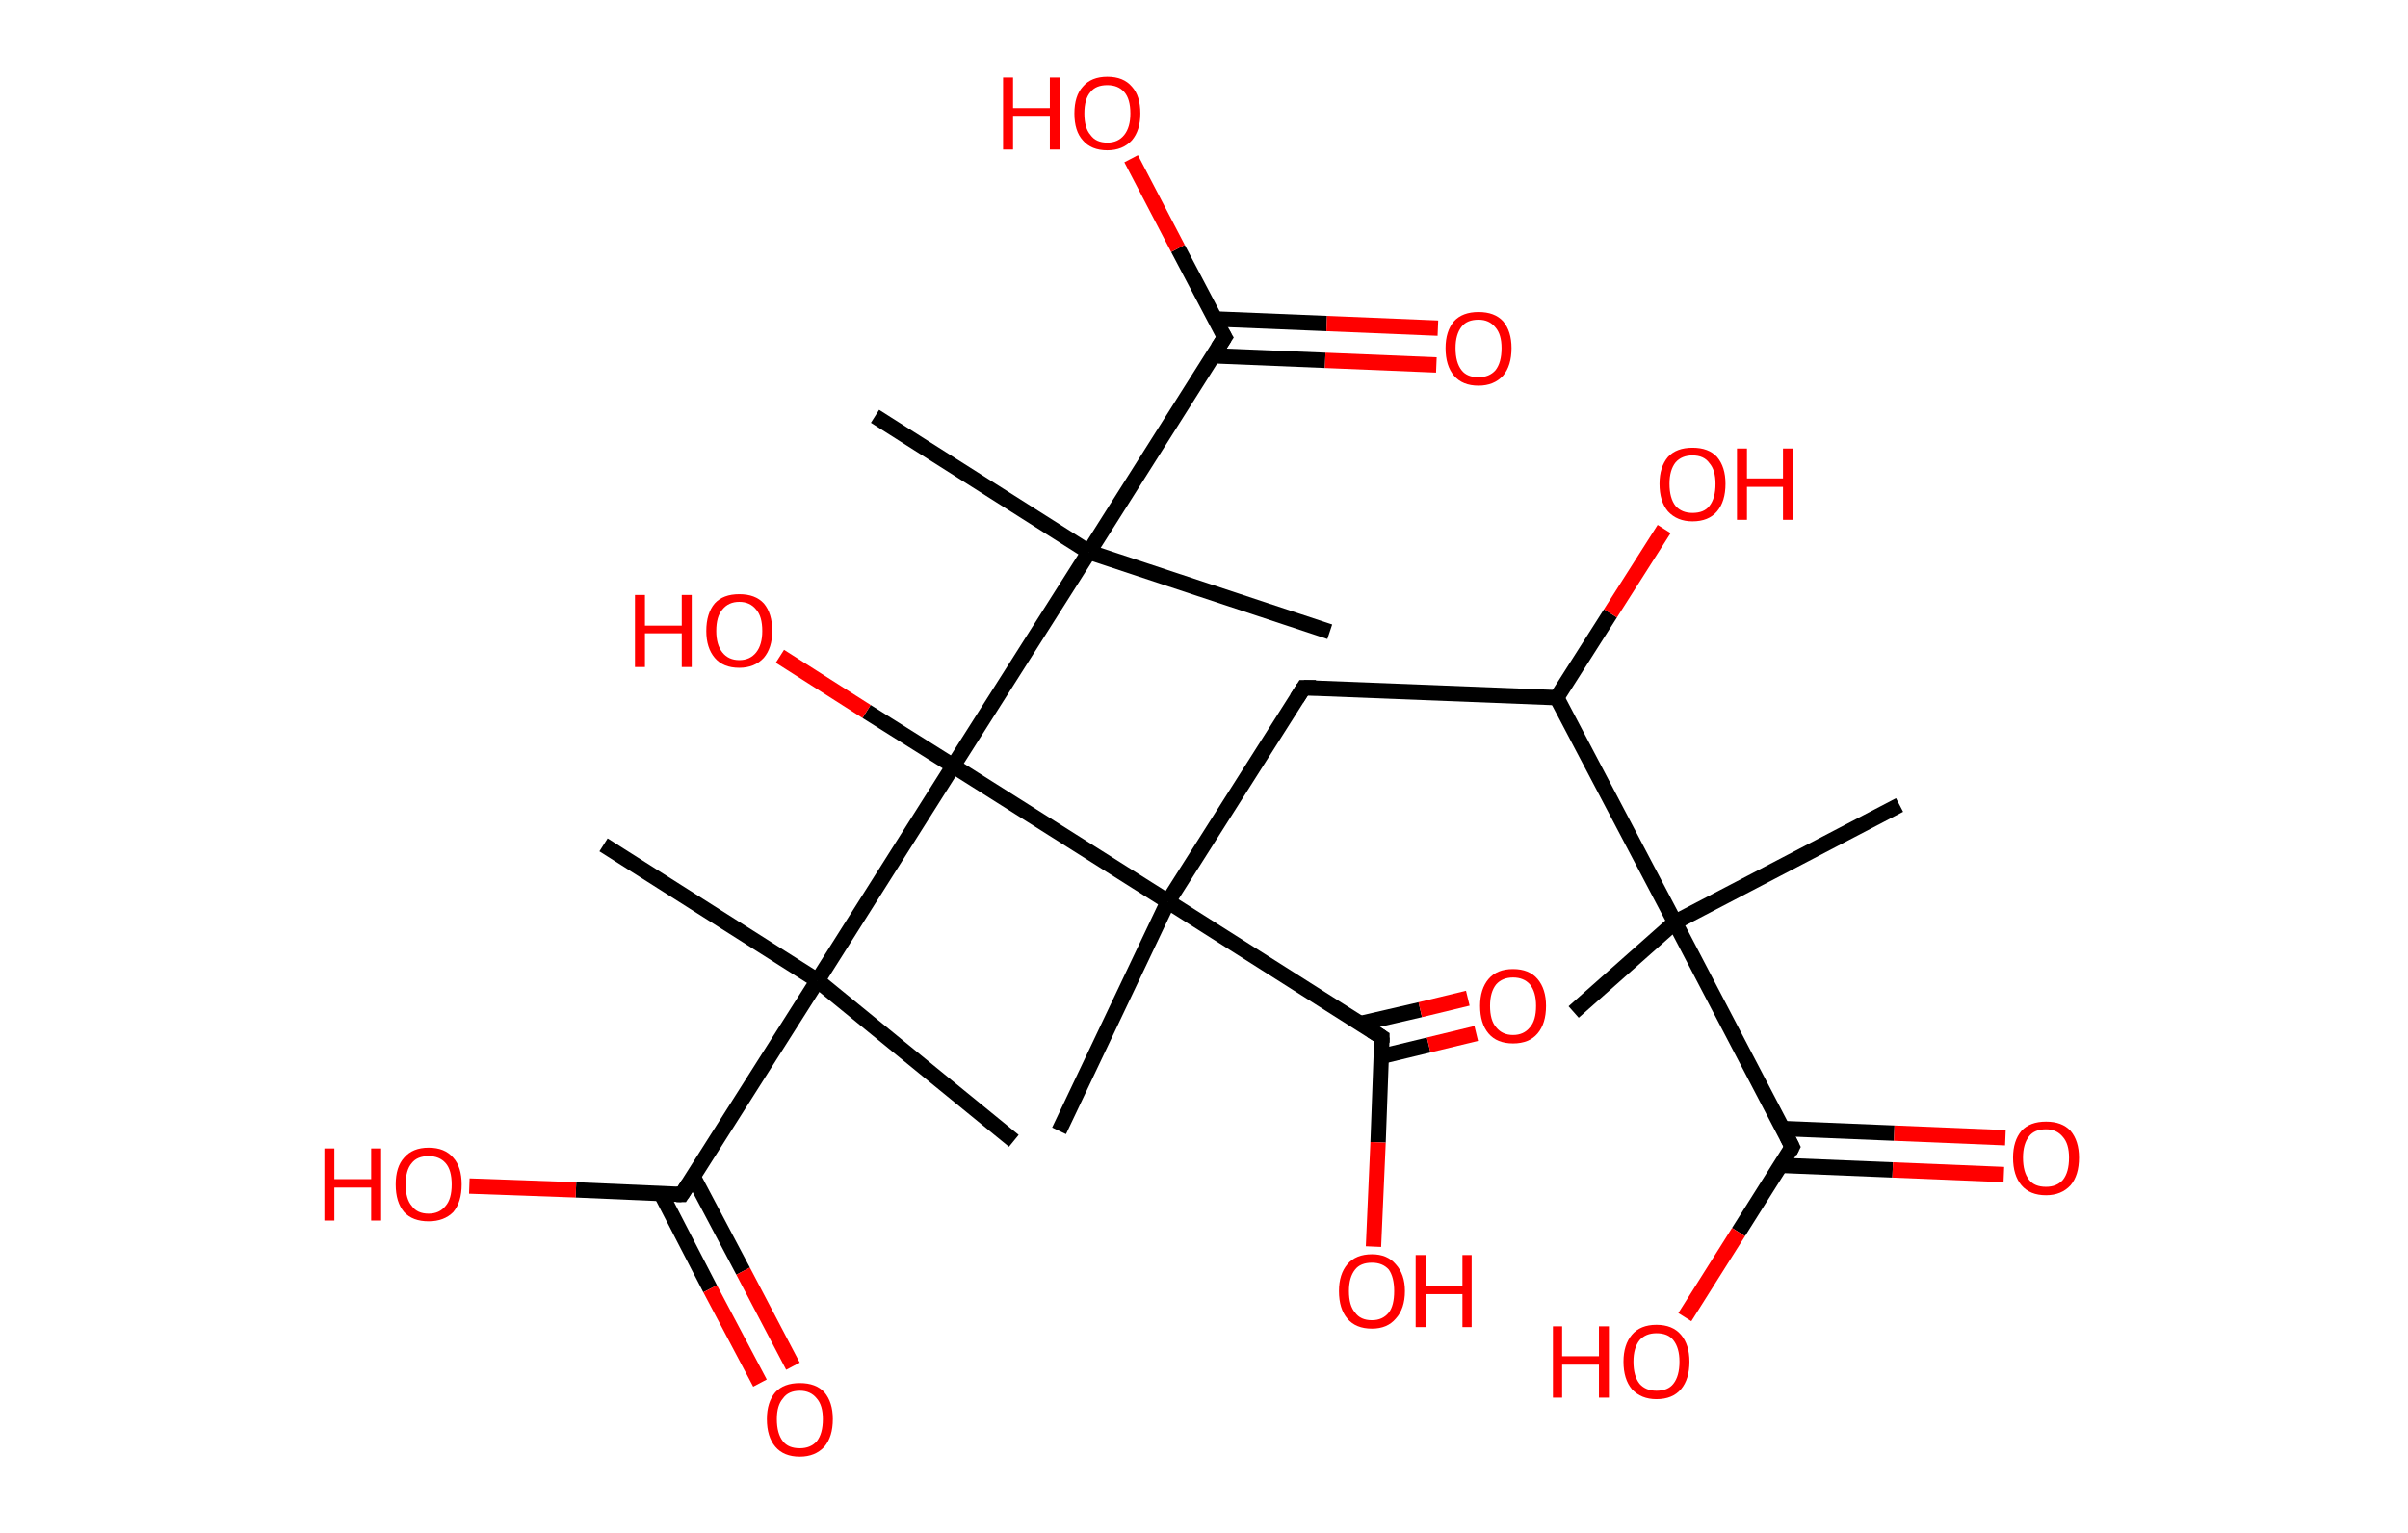 <?xml version='1.0' encoding='ASCII' standalone='yes'?>
<svg xmlns="http://www.w3.org/2000/svg" xmlns:rdkit="http://www.rdkit.org/xml" xmlns:xlink="http://www.w3.org/1999/xlink" version="1.1" baseProfile="full" xml:space="preserve" width="314px" height="200px" viewBox="0 0 314 200">
<!-- END OF HEADER -->
<rect style="opacity:1.0;fill:#FFFFFF;stroke:none" width="314.0" height="200.0" x="0.0" y="0.0"> </rect>
<path class="bond-0 atom-0 atom-1" d="M 247.7,105.0 L 218.4,120.3" style="fill:none;fill-rule:evenodd;stroke:#000000;stroke-width:2.0px;stroke-linecap:butt;stroke-linejoin:miter;stroke-opacity:1"/>
<path class="bond-1 atom-1 atom-2" d="M 218.4,120.3 L 205.2,132.0" style="fill:none;fill-rule:evenodd;stroke:#000000;stroke-width:2.0px;stroke-linecap:butt;stroke-linejoin:miter;stroke-opacity:1"/>
<path class="bond-2 atom-1 atom-3" d="M 218.4,120.3 L 233.7,149.6" style="fill:none;fill-rule:evenodd;stroke:#000000;stroke-width:2.0px;stroke-linecap:butt;stroke-linejoin:miter;stroke-opacity:1"/>
<path class="bond-3 atom-3 atom-4" d="M 232.2,152.0 L 246.8,152.6" style="fill:none;fill-rule:evenodd;stroke:#000000;stroke-width:2.0px;stroke-linecap:butt;stroke-linejoin:miter;stroke-opacity:1"/>
<path class="bond-3 atom-3 atom-4" d="M 246.8,152.6 L 261.3,153.2" style="fill:none;fill-rule:evenodd;stroke:#FF0000;stroke-width:2.0px;stroke-linecap:butt;stroke-linejoin:miter;stroke-opacity:1"/>
<path class="bond-3 atom-3 atom-4" d="M 232.4,147.2 L 247.0,147.8" style="fill:none;fill-rule:evenodd;stroke:#000000;stroke-width:2.0px;stroke-linecap:butt;stroke-linejoin:miter;stroke-opacity:1"/>
<path class="bond-3 atom-3 atom-4" d="M 247.0,147.8 L 261.5,148.4" style="fill:none;fill-rule:evenodd;stroke:#FF0000;stroke-width:2.0px;stroke-linecap:butt;stroke-linejoin:miter;stroke-opacity:1"/>
<path class="bond-4 atom-3 atom-5" d="M 233.7,149.6 L 226.7,160.7" style="fill:none;fill-rule:evenodd;stroke:#000000;stroke-width:2.0px;stroke-linecap:butt;stroke-linejoin:miter;stroke-opacity:1"/>
<path class="bond-4 atom-3 atom-5" d="M 226.7,160.7 L 219.7,171.8" style="fill:none;fill-rule:evenodd;stroke:#FF0000;stroke-width:2.0px;stroke-linecap:butt;stroke-linejoin:miter;stroke-opacity:1"/>
<path class="bond-5 atom-1 atom-6" d="M 218.4,120.3 L 203.0,91.0" style="fill:none;fill-rule:evenodd;stroke:#000000;stroke-width:2.0px;stroke-linecap:butt;stroke-linejoin:miter;stroke-opacity:1"/>
<path class="bond-6 atom-6 atom-7" d="M 203.0,91.0 L 210.0,80.0" style="fill:none;fill-rule:evenodd;stroke:#000000;stroke-width:2.0px;stroke-linecap:butt;stroke-linejoin:miter;stroke-opacity:1"/>
<path class="bond-6 atom-6 atom-7" d="M 210.0,80.0 L 217.0,69.0" style="fill:none;fill-rule:evenodd;stroke:#FF0000;stroke-width:2.0px;stroke-linecap:butt;stroke-linejoin:miter;stroke-opacity:1"/>
<path class="bond-7 atom-6 atom-8" d="M 203.0,91.0 L 170.0,89.7" style="fill:none;fill-rule:evenodd;stroke:#000000;stroke-width:2.0px;stroke-linecap:butt;stroke-linejoin:miter;stroke-opacity:1"/>
<path class="bond-8 atom-8 atom-9" d="M 170.0,89.7 L 152.3,117.6" style="fill:none;fill-rule:evenodd;stroke:#000000;stroke-width:2.0px;stroke-linecap:butt;stroke-linejoin:miter;stroke-opacity:1"/>
<path class="bond-9 atom-9 atom-10" d="M 152.3,117.6 L 138.1,147.5" style="fill:none;fill-rule:evenodd;stroke:#000000;stroke-width:2.0px;stroke-linecap:butt;stroke-linejoin:miter;stroke-opacity:1"/>
<path class="bond-10 atom-9 atom-11" d="M 152.3,117.6 L 180.2,135.3" style="fill:none;fill-rule:evenodd;stroke:#000000;stroke-width:2.0px;stroke-linecap:butt;stroke-linejoin:miter;stroke-opacity:1"/>
<path class="bond-11 atom-11 atom-12" d="M 180.1,137.8 L 186.3,136.3" style="fill:none;fill-rule:evenodd;stroke:#000000;stroke-width:2.0px;stroke-linecap:butt;stroke-linejoin:miter;stroke-opacity:1"/>
<path class="bond-11 atom-11 atom-12" d="M 186.3,136.3 L 192.5,134.8" style="fill:none;fill-rule:evenodd;stroke:#FF0000;stroke-width:2.0px;stroke-linecap:butt;stroke-linejoin:miter;stroke-opacity:1"/>
<path class="bond-11 atom-11 atom-12" d="M 177.4,133.5 L 185.2,131.7" style="fill:none;fill-rule:evenodd;stroke:#000000;stroke-width:2.0px;stroke-linecap:butt;stroke-linejoin:miter;stroke-opacity:1"/>
<path class="bond-11 atom-11 atom-12" d="M 185.2,131.7 L 191.4,130.2" style="fill:none;fill-rule:evenodd;stroke:#FF0000;stroke-width:2.0px;stroke-linecap:butt;stroke-linejoin:miter;stroke-opacity:1"/>
<path class="bond-12 atom-11 atom-13" d="M 180.2,135.3 L 179.7,149.0" style="fill:none;fill-rule:evenodd;stroke:#000000;stroke-width:2.0px;stroke-linecap:butt;stroke-linejoin:miter;stroke-opacity:1"/>
<path class="bond-12 atom-11 atom-13" d="M 179.7,149.0 L 179.1,162.6" style="fill:none;fill-rule:evenodd;stroke:#FF0000;stroke-width:2.0px;stroke-linecap:butt;stroke-linejoin:miter;stroke-opacity:1"/>
<path class="bond-13 atom-9 atom-14" d="M 152.3,117.6 L 124.3,99.9" style="fill:none;fill-rule:evenodd;stroke:#000000;stroke-width:2.0px;stroke-linecap:butt;stroke-linejoin:miter;stroke-opacity:1"/>
<path class="bond-14 atom-14 atom-15" d="M 124.3,99.9 L 113.0,92.8" style="fill:none;fill-rule:evenodd;stroke:#000000;stroke-width:2.0px;stroke-linecap:butt;stroke-linejoin:miter;stroke-opacity:1"/>
<path class="bond-14 atom-14 atom-15" d="M 113.0,92.8 L 101.7,85.6" style="fill:none;fill-rule:evenodd;stroke:#FF0000;stroke-width:2.0px;stroke-linecap:butt;stroke-linejoin:miter;stroke-opacity:1"/>
<path class="bond-15 atom-14 atom-16" d="M 124.3,99.9 L 142.0,72.0" style="fill:none;fill-rule:evenodd;stroke:#000000;stroke-width:2.0px;stroke-linecap:butt;stroke-linejoin:miter;stroke-opacity:1"/>
<path class="bond-16 atom-16 atom-17" d="M 142.0,72.0 L 114.1,54.3" style="fill:none;fill-rule:evenodd;stroke:#000000;stroke-width:2.0px;stroke-linecap:butt;stroke-linejoin:miter;stroke-opacity:1"/>
<path class="bond-17 atom-16 atom-18" d="M 142.0,72.0 L 173.4,82.4" style="fill:none;fill-rule:evenodd;stroke:#000000;stroke-width:2.0px;stroke-linecap:butt;stroke-linejoin:miter;stroke-opacity:1"/>
<path class="bond-18 atom-16 atom-19" d="M 142.0,72.0 L 159.7,44.0" style="fill:none;fill-rule:evenodd;stroke:#000000;stroke-width:2.0px;stroke-linecap:butt;stroke-linejoin:miter;stroke-opacity:1"/>
<path class="bond-19 atom-19 atom-20" d="M 158.2,46.4 L 172.8,47.0" style="fill:none;fill-rule:evenodd;stroke:#000000;stroke-width:2.0px;stroke-linecap:butt;stroke-linejoin:miter;stroke-opacity:1"/>
<path class="bond-19 atom-19 atom-20" d="M 172.8,47.0 L 187.3,47.6" style="fill:none;fill-rule:evenodd;stroke:#FF0000;stroke-width:2.0px;stroke-linecap:butt;stroke-linejoin:miter;stroke-opacity:1"/>
<path class="bond-19 atom-19 atom-20" d="M 158.4,41.6 L 173.0,42.2" style="fill:none;fill-rule:evenodd;stroke:#000000;stroke-width:2.0px;stroke-linecap:butt;stroke-linejoin:miter;stroke-opacity:1"/>
<path class="bond-19 atom-19 atom-20" d="M 173.0,42.2 L 187.5,42.8" style="fill:none;fill-rule:evenodd;stroke:#FF0000;stroke-width:2.0px;stroke-linecap:butt;stroke-linejoin:miter;stroke-opacity:1"/>
<path class="bond-20 atom-19 atom-21" d="M 159.7,44.0 L 153.6,32.4" style="fill:none;fill-rule:evenodd;stroke:#000000;stroke-width:2.0px;stroke-linecap:butt;stroke-linejoin:miter;stroke-opacity:1"/>
<path class="bond-20 atom-19 atom-21" d="M 153.6,32.4 L 147.5,20.7" style="fill:none;fill-rule:evenodd;stroke:#FF0000;stroke-width:2.0px;stroke-linecap:butt;stroke-linejoin:miter;stroke-opacity:1"/>
<path class="bond-21 atom-14 atom-22" d="M 124.3,99.9 L 106.6,127.9" style="fill:none;fill-rule:evenodd;stroke:#000000;stroke-width:2.0px;stroke-linecap:butt;stroke-linejoin:miter;stroke-opacity:1"/>
<path class="bond-22 atom-22 atom-23" d="M 106.6,127.9 L 132.2,148.8" style="fill:none;fill-rule:evenodd;stroke:#000000;stroke-width:2.0px;stroke-linecap:butt;stroke-linejoin:miter;stroke-opacity:1"/>
<path class="bond-23 atom-22 atom-24" d="M 106.6,127.9 L 78.7,110.2" style="fill:none;fill-rule:evenodd;stroke:#000000;stroke-width:2.0px;stroke-linecap:butt;stroke-linejoin:miter;stroke-opacity:1"/>
<path class="bond-24 atom-22 atom-25" d="M 106.6,127.9 L 88.9,155.8" style="fill:none;fill-rule:evenodd;stroke:#000000;stroke-width:2.0px;stroke-linecap:butt;stroke-linejoin:miter;stroke-opacity:1"/>
<path class="bond-25 atom-25 atom-26" d="M 86.2,155.7 L 92.6,168.1" style="fill:none;fill-rule:evenodd;stroke:#000000;stroke-width:2.0px;stroke-linecap:butt;stroke-linejoin:miter;stroke-opacity:1"/>
<path class="bond-25 atom-25 atom-26" d="M 92.6,168.1 L 99.1,180.4" style="fill:none;fill-rule:evenodd;stroke:#FF0000;stroke-width:2.0px;stroke-linecap:butt;stroke-linejoin:miter;stroke-opacity:1"/>
<path class="bond-25 atom-25 atom-26" d="M 90.4,153.5 L 96.9,165.8" style="fill:none;fill-rule:evenodd;stroke:#000000;stroke-width:2.0px;stroke-linecap:butt;stroke-linejoin:miter;stroke-opacity:1"/>
<path class="bond-25 atom-25 atom-26" d="M 96.9,165.8 L 103.4,178.2" style="fill:none;fill-rule:evenodd;stroke:#FF0000;stroke-width:2.0px;stroke-linecap:butt;stroke-linejoin:miter;stroke-opacity:1"/>
<path class="bond-26 atom-25 atom-27" d="M 88.9,155.8 L 75.1,155.2" style="fill:none;fill-rule:evenodd;stroke:#000000;stroke-width:2.0px;stroke-linecap:butt;stroke-linejoin:miter;stroke-opacity:1"/>
<path class="bond-26 atom-25 atom-27" d="M 75.1,155.2 L 61.2,154.7" style="fill:none;fill-rule:evenodd;stroke:#FF0000;stroke-width:2.0px;stroke-linecap:butt;stroke-linejoin:miter;stroke-opacity:1"/>
<path d="M 233.0,148.2 L 233.7,149.6 L 233.4,150.2" style="fill:none;stroke:#000000;stroke-width:2.0px;stroke-linecap:butt;stroke-linejoin:miter;stroke-opacity:1;"/>
<path d="M 171.6,89.7 L 170.0,89.7 L 169.1,91.1" style="fill:none;stroke:#000000;stroke-width:2.0px;stroke-linecap:butt;stroke-linejoin:miter;stroke-opacity:1;"/>
<path d="M 178.8,134.4 L 180.2,135.3 L 180.2,136.0" style="fill:none;stroke:#000000;stroke-width:2.0px;stroke-linecap:butt;stroke-linejoin:miter;stroke-opacity:1;"/>
<path d="M 158.8,45.4 L 159.7,44.0 L 159.4,43.5" style="fill:none;stroke:#000000;stroke-width:2.0px;stroke-linecap:butt;stroke-linejoin:miter;stroke-opacity:1;"/>
<path d="M 89.8,154.4 L 88.9,155.8 L 88.2,155.8" style="fill:none;stroke:#000000;stroke-width:2.0px;stroke-linecap:butt;stroke-linejoin:miter;stroke-opacity:1;"/>
<path class="atom-4" d="M 262.5 151.0 Q 262.5 148.8, 263.6 147.5 Q 264.7 146.3, 266.8 146.3 Q 268.9 146.3, 270.0 147.5 Q 271.1 148.8, 271.1 151.0 Q 271.1 153.3, 270.0 154.6 Q 268.8 155.9, 266.8 155.9 Q 264.7 155.9, 263.6 154.6 Q 262.5 153.3, 262.5 151.0 M 266.8 154.8 Q 268.2 154.8, 269.0 153.9 Q 269.8 152.9, 269.8 151.0 Q 269.8 149.2, 269.0 148.3 Q 268.2 147.3, 266.8 147.3 Q 265.3 147.3, 264.6 148.2 Q 263.8 149.2, 263.8 151.0 Q 263.8 152.9, 264.6 153.9 Q 265.3 154.8, 266.8 154.8 " fill="#FF0000"/>
<path class="atom-5" d="M 202.5 173.0 L 203.7 173.0 L 203.7 176.9 L 208.5 176.9 L 208.5 173.0 L 209.8 173.0 L 209.8 182.3 L 208.5 182.3 L 208.5 178.0 L 203.7 178.0 L 203.7 182.3 L 202.5 182.3 L 202.5 173.0 " fill="#FF0000"/>
<path class="atom-5" d="M 211.7 177.6 Q 211.7 175.4, 212.8 174.1 Q 213.9 172.8, 216.0 172.8 Q 218.1 172.8, 219.2 174.1 Q 220.3 175.4, 220.3 177.6 Q 220.3 179.9, 219.2 181.2 Q 218.1 182.5, 216.0 182.5 Q 214.0 182.5, 212.8 181.2 Q 211.7 179.9, 211.7 177.6 M 216.0 181.4 Q 217.5 181.4, 218.2 180.5 Q 219.0 179.5, 219.0 177.6 Q 219.0 175.8, 218.2 174.8 Q 217.5 173.9, 216.0 173.9 Q 214.6 173.9, 213.8 174.8 Q 213.0 175.8, 213.0 177.6 Q 213.0 179.5, 213.8 180.5 Q 214.6 181.4, 216.0 181.4 " fill="#FF0000"/>
<path class="atom-7" d="M 216.4 63.1 Q 216.4 60.9, 217.5 59.6 Q 218.6 58.4, 220.7 58.4 Q 222.8 58.4, 223.9 59.6 Q 225.0 60.9, 225.0 63.1 Q 225.0 65.4, 223.9 66.7 Q 222.8 68.0, 220.7 68.0 Q 218.7 68.0, 217.5 66.7 Q 216.4 65.4, 216.4 63.1 M 220.7 66.9 Q 222.2 66.9, 222.9 66.0 Q 223.7 65.0, 223.7 63.1 Q 223.7 61.3, 222.9 60.4 Q 222.2 59.4, 220.7 59.4 Q 219.3 59.4, 218.5 60.3 Q 217.7 61.3, 217.7 63.1 Q 217.7 65.0, 218.5 66.0 Q 219.3 66.9, 220.7 66.9 " fill="#FF0000"/>
<path class="atom-7" d="M 226.5 58.5 L 227.8 58.5 L 227.8 62.4 L 232.5 62.4 L 232.5 58.5 L 233.8 58.5 L 233.8 67.8 L 232.5 67.8 L 232.5 63.5 L 227.8 63.5 L 227.8 67.8 L 226.5 67.8 L 226.5 58.5 " fill="#FF0000"/>
<path class="atom-12" d="M 193.0 131.2 Q 193.0 129.0, 194.1 127.7 Q 195.2 126.4, 197.3 126.4 Q 199.4 126.4, 200.5 127.7 Q 201.6 129.0, 201.6 131.2 Q 201.6 133.5, 200.5 134.8 Q 199.4 136.1, 197.3 136.1 Q 195.2 136.1, 194.1 134.8 Q 193.0 133.5, 193.0 131.2 M 197.3 135.0 Q 198.7 135.0, 199.5 134.0 Q 200.3 133.1, 200.3 131.2 Q 200.3 129.4, 199.5 128.4 Q 198.7 127.5, 197.3 127.5 Q 195.9 127.5, 195.1 128.4 Q 194.3 129.4, 194.3 131.2 Q 194.3 133.1, 195.1 134.0 Q 195.9 135.0, 197.3 135.0 " fill="#FF0000"/>
<path class="atom-13" d="M 174.6 168.4 Q 174.6 166.2, 175.7 164.9 Q 176.8 163.6, 178.9 163.6 Q 180.9 163.6, 182.0 164.9 Q 183.2 166.2, 183.2 168.4 Q 183.2 170.7, 182.0 172.0 Q 180.9 173.3, 178.9 173.3 Q 176.8 173.3, 175.7 172.0 Q 174.6 170.7, 174.6 168.4 M 178.9 172.2 Q 180.3 172.2, 181.1 171.2 Q 181.8 170.3, 181.8 168.4 Q 181.8 166.6, 181.1 165.6 Q 180.3 164.7, 178.9 164.7 Q 177.4 164.7, 176.7 165.6 Q 175.9 166.6, 175.9 168.4 Q 175.9 170.3, 176.7 171.2 Q 177.4 172.2, 178.9 172.2 " fill="#FF0000"/>
<path class="atom-13" d="M 184.6 163.7 L 185.9 163.7 L 185.9 167.7 L 190.7 167.7 L 190.7 163.7 L 191.9 163.7 L 191.9 173.1 L 190.7 173.1 L 190.7 168.8 L 185.9 168.8 L 185.9 173.1 L 184.6 173.1 L 184.6 163.7 " fill="#FF0000"/>
<path class="atom-15" d="M 82.8 77.6 L 84.1 77.6 L 84.1 81.6 L 88.9 81.6 L 88.9 77.6 L 90.2 77.6 L 90.2 87.0 L 88.9 87.0 L 88.9 82.6 L 84.1 82.6 L 84.1 87.0 L 82.8 87.0 L 82.8 77.6 " fill="#FF0000"/>
<path class="atom-15" d="M 92.1 82.3 Q 92.1 80.0, 93.2 78.7 Q 94.3 77.5, 96.4 77.5 Q 98.5 77.5, 99.6 78.7 Q 100.7 80.0, 100.7 82.3 Q 100.7 84.5, 99.6 85.8 Q 98.4 87.1, 96.4 87.1 Q 94.3 87.1, 93.2 85.8 Q 92.1 84.5, 92.1 82.3 M 96.4 86.1 Q 97.8 86.1, 98.6 85.1 Q 99.4 84.1, 99.4 82.3 Q 99.4 80.4, 98.6 79.5 Q 97.8 78.5, 96.4 78.5 Q 95.0 78.5, 94.2 79.5 Q 93.4 80.4, 93.4 82.3 Q 93.4 84.1, 94.2 85.1 Q 95.0 86.1, 96.4 86.1 " fill="#FF0000"/>
<path class="atom-20" d="M 188.5 45.4 Q 188.5 43.2, 189.6 41.9 Q 190.7 40.7, 192.8 40.7 Q 194.9 40.7, 196.0 41.9 Q 197.1 43.2, 197.1 45.4 Q 197.1 47.7, 196.0 49.0 Q 194.8 50.3, 192.8 50.3 Q 190.7 50.3, 189.6 49.0 Q 188.5 47.7, 188.5 45.4 M 192.8 49.2 Q 194.2 49.2, 195.0 48.3 Q 195.8 47.3, 195.8 45.4 Q 195.8 43.6, 195.0 42.7 Q 194.2 41.7, 192.8 41.7 Q 191.3 41.7, 190.6 42.6 Q 189.8 43.6, 189.8 45.4 Q 189.8 47.3, 190.6 48.3 Q 191.3 49.2, 192.8 49.2 " fill="#FF0000"/>
<path class="atom-21" d="M 130.8 10.1 L 132.1 10.1 L 132.1 14.1 L 136.9 14.1 L 136.9 10.1 L 138.2 10.1 L 138.2 19.5 L 136.9 19.5 L 136.9 15.1 L 132.1 15.1 L 132.1 19.5 L 130.8 19.5 L 130.8 10.1 " fill="#FF0000"/>
<path class="atom-21" d="M 140.1 14.8 Q 140.1 12.5, 141.2 11.3 Q 142.3 10.0, 144.4 10.0 Q 146.5 10.0, 147.6 11.3 Q 148.7 12.5, 148.7 14.8 Q 148.7 17.0, 147.6 18.3 Q 146.4 19.6, 144.4 19.6 Q 142.3 19.6, 141.2 18.3 Q 140.1 17.1, 140.1 14.8 M 144.4 18.6 Q 145.8 18.6, 146.6 17.6 Q 147.4 16.6, 147.4 14.8 Q 147.4 12.9, 146.6 12.0 Q 145.8 11.1, 144.4 11.1 Q 142.9 11.1, 142.2 12.0 Q 141.4 12.9, 141.4 14.8 Q 141.4 16.7, 142.2 17.6 Q 142.9 18.6, 144.4 18.6 " fill="#FF0000"/>
<path class="atom-26" d="M 100.0 185.1 Q 100.0 182.9, 101.1 181.6 Q 102.2 180.4, 104.3 180.4 Q 106.4 180.4, 107.5 181.6 Q 108.6 182.9, 108.6 185.1 Q 108.6 187.4, 107.5 188.7 Q 106.3 190.0, 104.3 190.0 Q 102.2 190.0, 101.1 188.7 Q 100.0 187.4, 100.0 185.1 M 104.3 188.9 Q 105.7 188.9, 106.5 188.0 Q 107.3 187.0, 107.3 185.1 Q 107.3 183.3, 106.5 182.4 Q 105.7 181.4, 104.3 181.4 Q 102.8 181.4, 102.1 182.4 Q 101.3 183.3, 101.3 185.1 Q 101.3 187.0, 102.1 188.0 Q 102.8 188.9, 104.3 188.9 " fill="#FF0000"/>
<path class="atom-27" d="M 42.3 149.8 L 43.6 149.8 L 43.6 153.8 L 48.4 153.8 L 48.4 149.8 L 49.7 149.8 L 49.7 159.2 L 48.4 159.2 L 48.4 154.9 L 43.6 154.9 L 43.6 159.2 L 42.3 159.2 L 42.3 149.8 " fill="#FF0000"/>
<path class="atom-27" d="M 51.6 154.5 Q 51.6 152.2, 52.7 151.0 Q 53.8 149.7, 55.9 149.7 Q 58.0 149.7, 59.1 151.0 Q 60.2 152.2, 60.2 154.5 Q 60.2 156.8, 59.1 158.1 Q 57.9 159.3, 55.9 159.3 Q 53.8 159.3, 52.7 158.1 Q 51.6 156.8, 51.6 154.5 M 55.9 158.3 Q 57.3 158.3, 58.1 157.3 Q 58.9 156.4, 58.9 154.5 Q 58.9 152.6, 58.1 151.7 Q 57.3 150.8, 55.9 150.8 Q 54.4 150.8, 53.7 151.7 Q 52.9 152.6, 52.9 154.5 Q 52.9 156.4, 53.7 157.3 Q 54.4 158.3, 55.9 158.3 " fill="#FF0000"/>
</svg>
